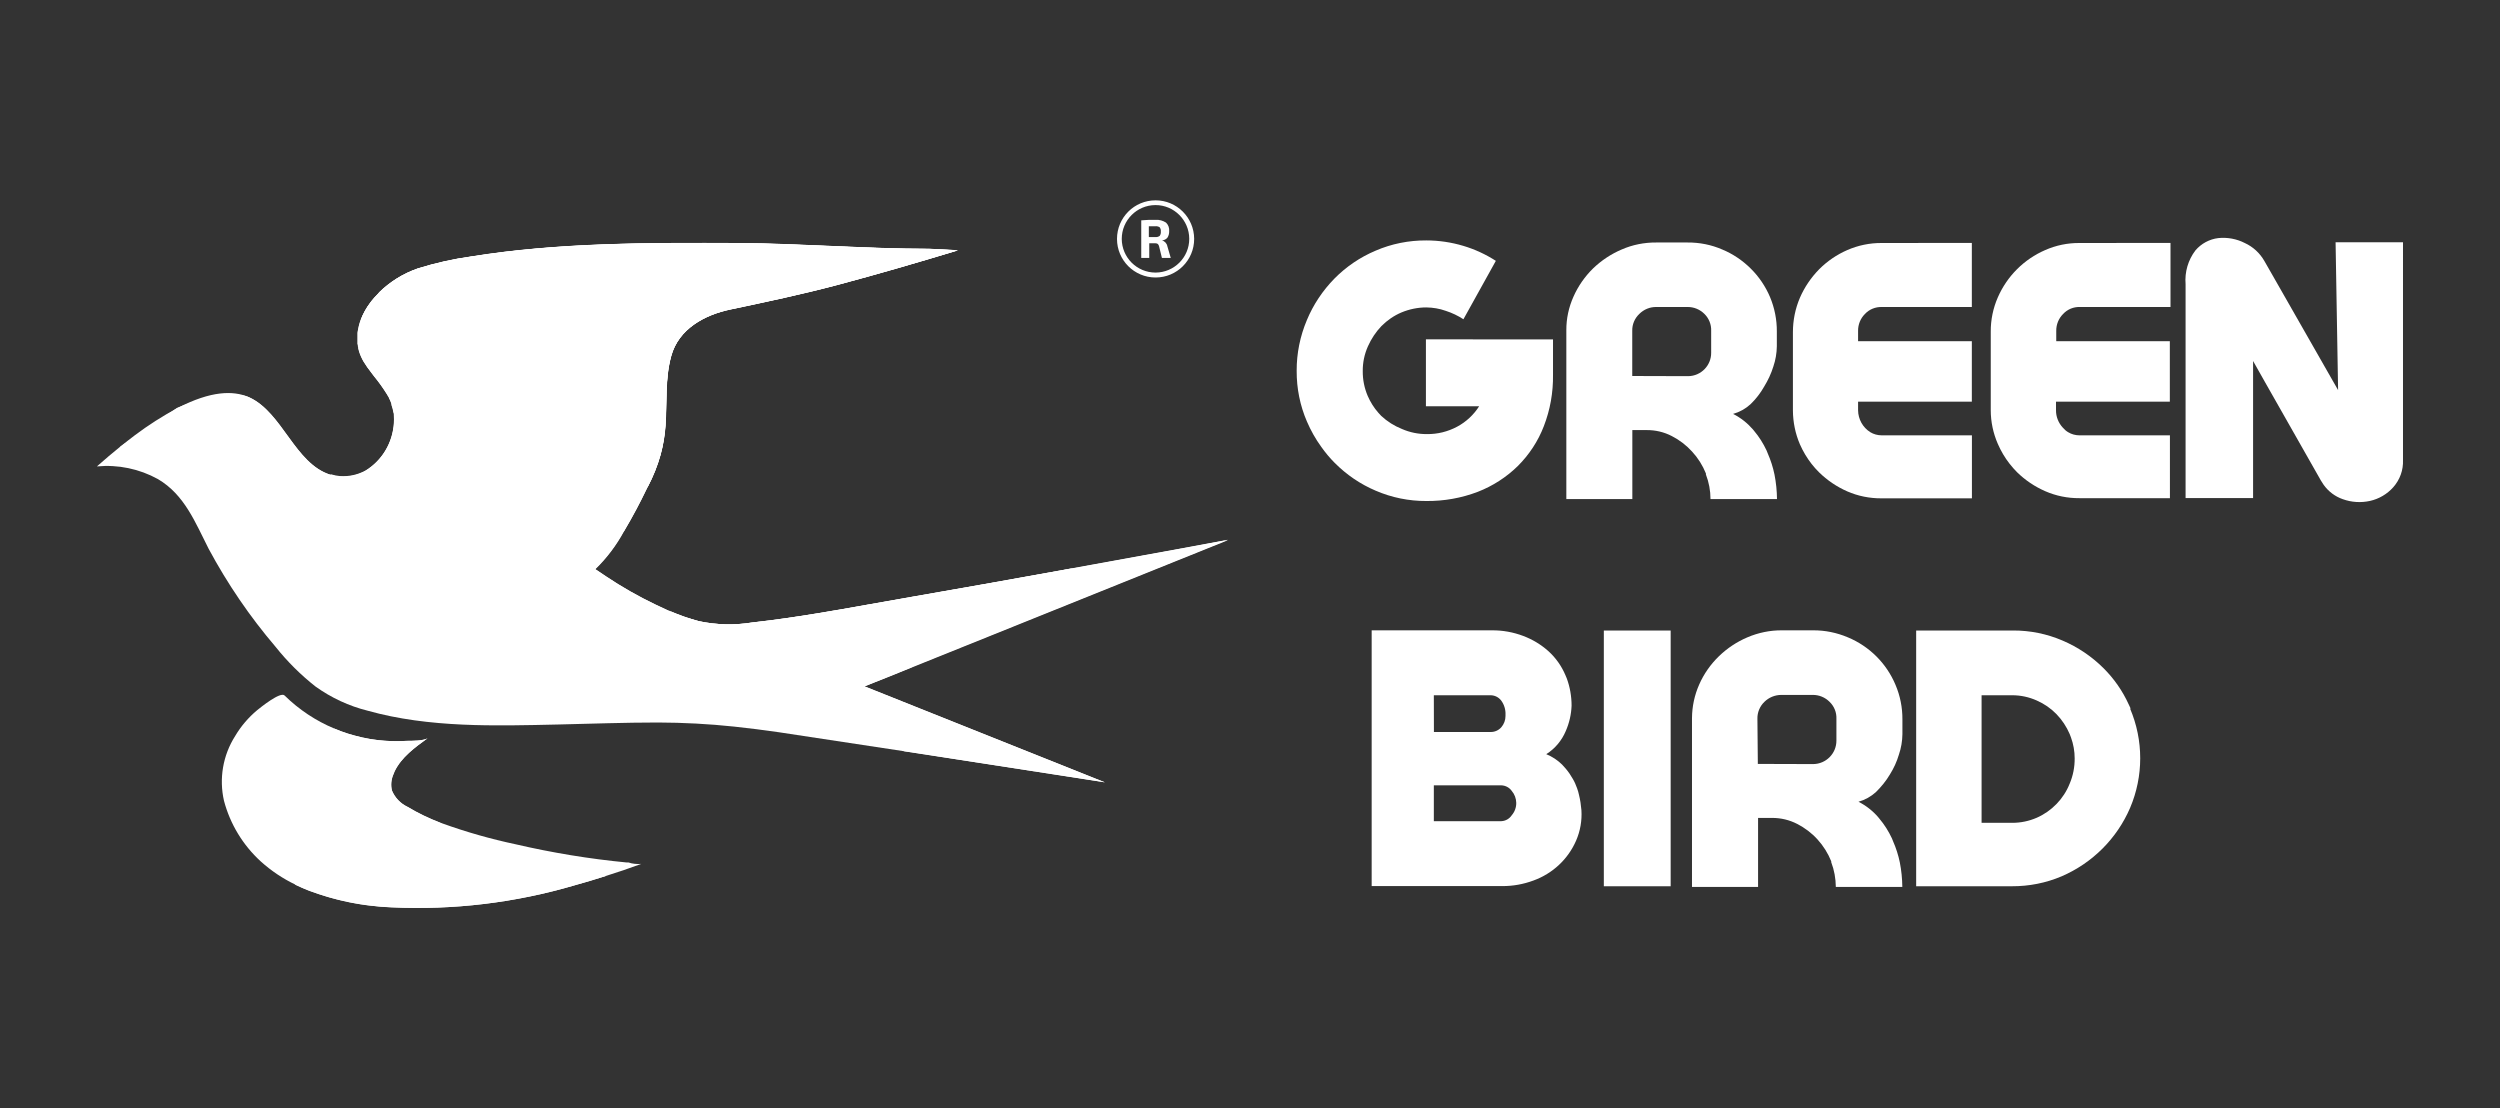 <?xml version="1.0" encoding="utf-8"?>
<!-- Generator: Adobe Illustrator 23.0.3, SVG Export Plug-In . SVG Version: 6.00 Build 0)  -->
<svg version="1.1" id="Layer_1" xmlns="http://www.w3.org/2000/svg" xmlns:xlink="http://www.w3.org/1999/xlink" x="0px" y="0px"
	 viewBox="0 0 300 133" style="enable-background:new 0 0 300 133;" xml:space="preserve">
<rect x="0" y="0" width="300" height="133" fill="#333333" stroke="none"/>
<style type="text/css">
	.st0{fill:#FFFFFF;}
</style>
<g>
	<path class="st0" d="M171.11,40.72v8.03h6.39c-0.66,1.03-1.57,1.88-2.64,2.45l0,0c-1.12,0.6-2.37,0.91-3.64,0.89
		c-1.02,0.01-2.04-0.2-2.98-0.61c-0.93-0.37-1.77-0.9-2.5-1.58c-0.12-0.12-0.24-0.25-0.34-0.37c-0.53-0.6-0.96-1.29-1.28-2.03
		c-0.4-0.94-0.6-1.95-0.59-2.97c-0.01-1.02,0.2-2.03,0.62-2.97c0.4-0.9,0.95-1.73,1.63-2.44c0.69-0.69,1.5-1.25,2.4-1.63
		c0.94-0.39,1.95-0.6,2.97-0.6c0.8,0.01,1.59,0.14,2.34,0.41c0.75,0.24,1.46,0.58,2.12,1.01l3.17-5.71l0.72-1.3
		c-1.21-0.78-2.53-1.39-3.91-1.8c-1.44-0.43-2.93-0.65-4.44-0.65c-2.09-0.01-4.16,0.4-6.08,1.23c-1.85,0.78-3.53,1.92-4.94,3.35
		c-1.41,1.44-2.54,3.13-3.31,4.99c-0.81,1.92-1.23,3.99-1.22,6.08c-0.01,2.09,0.4,4.16,1.23,6.08c0.46,1.07,1.03,2.09,1.72,3.04
		c0.48,0.68,1.02,1.33,1.61,1.92c1.41,1.42,3.08,2.56,4.92,3.34c1.92,0.83,3.99,1.25,6.08,1.24c2.11,0.02,4.2-0.35,6.17-1.1
		c1.8-0.7,3.43-1.75,4.81-3.1c1.36-1.36,2.43-2.98,3.12-4.78c0.76-1.96,1.13-4.05,1.1-6.16v-4.25L171.11,40.72z"/>
	<path class="st0" d="M211.7,46.39c0.46-0.75,0.84-1.56,1.1-2.4c0.27-0.79,0.41-1.62,0.42-2.45v-1.76c0.01-1.42-0.27-2.83-0.82-4.14
		l0,0c-0.54-1.27-1.32-2.43-2.3-3.4c-0.98-0.98-2.15-1.77-3.43-2.3c-1.31-0.57-2.73-0.85-4.16-0.84h-3.77
		c-1.42-0.01-2.84,0.27-4.14,0.84c-1.27,0.54-2.43,1.31-3.43,2.27c-0.99,0.97-1.79,2.12-2.35,3.38c-0.57,1.27-0.87,2.65-0.86,4.05
		v20.25h7.92v-8.28h1.7c1.06-0.01,2.1,0.23,3.04,0.72c0.92,0.47,1.74,1.1,2.43,1.86c0.71,0.77,1.27,1.66,1.66,2.63
		c0,0,0,0.08,0,0.12c0.36,0.94,0.55,1.94,0.55,2.95h7.98c-0.01-0.99-0.11-1.97-0.3-2.94c-0.18-0.87-0.45-1.72-0.81-2.54
		c-0.04-0.12-0.09-0.24-0.14-0.35c-0.4-0.85-0.9-1.65-1.51-2.37c-0.04-0.06-0.08-0.11-0.13-0.16c-0.67-0.77-1.47-1.4-2.38-1.86
		c0.78-0.22,1.5-0.62,2.1-1.17C210.71,47.88,211.26,47.17,211.7,46.39z M195.87,45.12V39.7c-0.02-0.77,0.29-1.5,0.85-2.03
		c0.54-0.54,1.27-0.84,2.03-0.83h3.75c0.76-0.01,1.49,0.29,2.03,0.83c0.54,0.53,0.84,1.27,0.81,2.03v2.62
		c0.02,1.54-1.22,2.8-2.75,2.82c-0.02,0-0.05,0-0.07,0L195.87,45.12z"/>
	<path class="st0" d="M225.8,29.16c-1.42-0.01-2.83,0.28-4.13,0.85c-1.26,0.55-2.4,1.33-3.37,2.3c-0.97,0.99-1.76,2.15-2.31,3.42
		c-0.56,1.31-0.84,2.71-0.84,4.13v9.41c0.01,1.39,0.29,2.77,0.84,4.05c0.37,0.84,0.84,1.63,1.4,2.35c0.28,0.36,0.58,0.69,0.9,1.01
		c0.98,0.96,2.12,1.73,3.37,2.28c1.3,0.57,2.71,0.85,4.13,0.84h10.84v-7.56H225.8c-0.48,0-0.96-0.13-1.37-0.38
		c-0.9-0.57-1.45-1.56-1.46-2.63V48.2h13.65v-7.26h-13.65v-1.23c-0.01-0.76,0.28-1.49,0.82-2.03c0.52-0.56,1.26-0.86,2.03-0.84h10.8
		v-7.69L225.8,29.16z"/>
	<path class="st0" d="M249.53,29.16c-1.42-0.01-2.82,0.28-4.11,0.85c-2.54,1.1-4.57,3.13-5.68,5.67c-0.57,1.3-0.86,2.71-0.85,4.13
		v9.41c0,1.39,0.29,2.77,0.85,4.05c0.37,0.85,0.84,1.65,1.41,2.38c0.28,0.35,0.57,0.69,0.89,1.01c0.98,0.96,2.12,1.73,3.38,2.28
		c1.3,0.57,2.7,0.85,4.11,0.84h10.86v-7.54h-10.86c-0.48,0-0.95-0.13-1.36-0.38c-0.24-0.14-0.45-0.33-0.63-0.54
		c-0.53-0.57-0.83-1.32-0.82-2.1V48.2h13.66v-7.26h-13.63v-1.23c-0.01-0.76,0.28-1.49,0.82-2.03c0.52-0.56,1.26-0.87,2.03-0.84
		h10.86v-7.69L249.53,29.16z"/>
	<path class="st0" d="M280.27,29.07l0.3,17.66v0.08l-7.74-13.56l-1.11-1.94c-0.54-0.94-1.36-1.7-2.35-2.15
		c-0.98-0.5-2.08-0.7-3.17-0.59c-1.07,0.13-2.05,0.66-2.75,1.48c-0.88,1.16-1.3,2.6-1.18,4.05v25.67h8.1V43.32l1.44,2.55l6.69,11.78
		c0.11,0.18,0.22,0.36,0.34,0.53c0.57,0.8,1.37,1.4,2.29,1.72c1.05,0.38,2.18,0.45,3.27,0.21c1.08-0.24,2.06-0.82,2.79-1.64
		c0.8-0.9,1.22-2.07,1.17-3.27V29.07H280.27z"/>
	<path class="st0" d="M189.48,95.39c-0.06-0.27-0.13-0.54-0.23-0.8c-0.14-0.39-0.3-0.77-0.51-1.12c-0.24-0.43-0.52-0.84-0.84-1.22
		c-0.14-0.17-0.29-0.34-0.45-0.5c-0.55-0.54-1.19-0.96-1.9-1.25c1.05-0.66,1.86-1.63,2.34-2.77c0.42-0.96,0.66-1.99,0.7-3.04
		c0-1.12-0.19-2.24-0.58-3.29l-0.16-0.38c-0.46-1.09-1.15-2.07-2.03-2.87c-0.89-0.8-1.92-1.42-3.04-1.84
		c-1.19-0.45-2.46-0.68-3.74-0.67H164.6v30.69h15.65c1.29,0.01,2.56-0.22,3.77-0.67c2.29-0.83,4.14-2.55,5.11-4.78
		c0.5-1.15,0.72-2.4,0.64-3.66C189.72,96.61,189.63,96,189.48,95.39z M172.06,83.43h6.8c0.5,0,0.97,0.23,1.28,0.63
		c0.37,0.5,0.55,1.11,0.52,1.73c0.01,0.04,0.01,0.09,0,0.13c0,0.5-0.18,0.98-0.51,1.36c-0.32,0.36-0.79,0.57-1.28,0.56h-6.8
		L172.06,83.43z M172.06,94.24h8.1c0.5,0.02,0.96,0.26,1.25,0.67c0.34,0.4,0.53,0.9,0.54,1.43c0.01,0.54-0.18,1.07-0.54,1.49
		c-0.28,0.42-0.74,0.69-1.25,0.71h-8.1V94.24z"/>
	<path class="st0" d="M192.46,75.66v30.69h8.02V75.66H192.46z"/>
	<path class="st0" d="M226.78,92.95c0.47-0.75,0.84-1.55,1.09-2.4c0.27-0.79,0.41-1.62,0.42-2.45v-1.76
		c0.01-1.43-0.27-2.85-0.83-4.16l0,0c-1.08-2.58-3.14-4.63-5.72-5.7c-1.32-0.56-2.74-0.85-4.17-0.84h-3.74
		c-1.42-0.01-2.83,0.28-4.14,0.84c-1.27,0.54-2.43,1.31-3.42,2.27c-1,0.97-1.8,2.11-2.36,3.38c-0.57,1.28-0.86,2.65-0.87,4.05v20.25
		h7.93v-8.28h1.7c1.04,0,2.06,0.24,2.99,0.72c0.92,0.47,1.75,1.1,2.44,1.86c0.7,0.77,1.26,1.66,1.65,2.63v0.11
		c0.36,0.94,0.54,1.95,0.55,2.96h7.98c-0.01-0.99-0.11-1.97-0.3-2.94c-0.18-0.87-0.45-1.72-0.81-2.54
		c-0.04-0.12-0.09-0.24-0.14-0.35c-0.4-0.85-0.9-1.65-1.51-2.37c-0.04-0.06-0.08-0.11-0.13-0.16c-0.66-0.77-1.47-1.4-2.37-1.86
		c0.78-0.22,1.5-0.62,2.1-1.17C225.75,94.42,226.32,93.72,226.78,92.95z M210.94,91.67l-0.05-5.42c-0.02-0.76,0.29-1.5,0.84-2.03
		c0.54-0.53,1.27-0.83,2.03-0.83h3.76c0.76-0.01,1.49,0.29,2.03,0.83c0.55,0.53,0.85,1.26,0.82,2.03v2.62
		c0.01,1.55-1.25,2.81-2.79,2.82c-0.01,0-0.02,0-0.03,0L210.94,91.67z"/>
	<path class="st0" d="M255.68,85.03c-0.07-0.17-0.15-0.33-0.23-0.49c-0.74-1.63-1.77-3.11-3.04-4.37c-1.41-1.4-3.07-2.52-4.9-3.3
		c-1.88-0.81-3.91-1.22-5.96-1.21h-11.61v30.69h11.48c2.05,0.01,4.09-0.39,5.97-1.19c3.69-1.59,6.63-4.52,8.22-8.21
		c1.62-3.81,1.62-8.11,0-11.92H255.68z M237.79,83.43h3.69c1.01,0,2.01,0.22,2.93,0.63c0.89,0.39,1.69,0.94,2.37,1.64
		c0.67,0.69,1.2,1.5,1.58,2.38c0.06,0.14,0.11,0.27,0.16,0.42c0.29,0.8,0.44,1.65,0.44,2.5c0.01,1.04-0.19,2.08-0.6,3.04
		c-0.36,0.91-0.9,1.74-1.58,2.44c-0.68,0.7-1.48,1.26-2.37,1.65c-0.92,0.4-1.92,0.61-2.93,0.61h-3.69V83.43z"/>
	<path class="st0" d="M103.76,82.36l28.82,11.52c-1.94-0.31-3.87-0.61-5.81-0.91c-6.09-0.95-12.18-1.89-18.27-2.82
		c-5-0.76-10.02-1.52-15.03-2.28c-1.8-0.26-3.59-0.49-5.39-0.68c-3.03-0.32-6.08-0.48-9.13-0.49c-4,0-7.99,0.15-11.97,0.24
		c-7.55,0.17-15.48,0.41-22.84-1.65c-2.26-0.56-4.38-1.55-6.27-2.9c-1.78-1.4-3.39-3-4.8-4.77c-3.09-3.62-5.78-7.57-8.03-11.76
		c-1.6-3.14-2.89-6.49-6.09-8.37c-2.23-1.23-4.78-1.76-7.32-1.52c0.96-0.85,1.88-1.63,2.75-2.33c0.62-0.49,1.21-0.97,1.79-1.4l0,0
		c1.62-1.22,3.33-2.31,5.12-3.27l0,0l0,0c4.08-2.12,6.7-2.08,8.45-1.36l0.19,0.08c4,1.83,5.46,7.95,9.74,9.29
		c0.37,0.12,0.75,0.19,1.14,0.23c1.06,0.07,2.11-0.15,3.04-0.65c2.03-1.25,3.32-3.41,3.46-5.79c0.02-0.28,0.02-0.56,0-0.84
		c0-0.15,0-0.3-0.06-0.45l0,0l-0.07-0.32c-0.04-0.18-0.09-0.36-0.16-0.53c-0.05-0.18-0.12-0.35-0.18-0.52l-0.17-0.34
		c0-0.08-0.08-0.17-0.13-0.25c-0.04-0.09-0.08-0.17-0.14-0.24c-0.46-0.74-0.97-1.45-1.52-2.12l-0.31-0.41
		c-0.35-0.44-0.66-0.91-0.94-1.39c-0.05-0.08-0.09-0.17-0.13-0.24c-0.22-0.42-0.39-0.86-0.49-1.32c0-0.09,0-0.18-0.05-0.27l0,0
		c0-0.09,0-0.18-0.04-0.28c-0.01-0.08-0.01-0.16,0-0.24c0-0.13,0-0.24,0-0.37v-0.07c0-0.17,0-0.33,0-0.5c0-0.05,0-0.09,0-0.13
		c0.02-0.17,0.04-0.33,0.08-0.49c0.02-0.14,0.05-0.29,0.09-0.43c0.03-0.07,0.05-0.15,0.07-0.23c0.05-0.14,0.09-0.28,0.14-0.43
		c0.28-0.73,0.66-1.41,1.13-2.03c0.07-0.11,0.15-0.21,0.24-0.31l0.25-0.3c0.17-0.19,0.36-0.39,0.54-0.57
		c1.33-1.32,2.93-2.32,4.7-2.93c2.1-0.66,4.24-1.14,6.42-1.44c10.52-1.69,21.38-1.65,32.03-1.61c7.65,0.05,15.3,0.69,22.95,0.69
		l3.38,0.17c-4.79,1.45-9.59,2.85-14.42,4.14c-4.26,1.13-8.55,2.04-12.87,2.95c-3.09,0.65-6.2,2.34-7.09,5.58
		c-0.76,2.74-0.49,5.6-0.69,8.37c-0.08,1.18-0.28,2.35-0.59,3.49c-0.37,1.32-0.88,2.59-1.52,3.81l0,0c0,0-0.04,0.08-0.08,0.15
		l-0.27,0.55c-0.47,0.99-1.42,2.83-2.51,4.66c-0.91,1.69-2.07,3.23-3.45,4.57l1.28,0.86c1.91,1.28,3.92,2.42,5.99,3.41
		c0.51,0.24,1.01,0.48,1.52,0.71l0.2,0.08l0,0c0.27,0.12,0.56,0.24,0.84,0.34s0.51,0.2,0.76,0.29c0.25,0.09,0.48,0.17,0.76,0.24
		c0.37,0.12,0.76,0.24,1.13,0.33c2.09,0.44,4.24,0.49,6.35,0.15c2.69-0.3,5.37-0.69,8.05-1.13c3.81-0.63,7.61-1.35,11.37-1.99
		c3.2-0.56,6.4-1.12,9.6-1.69l9.29-1.67l0.28-0.05l0,0c4.16-0.75,8.33-1.51,12.49-2.28l3.35-0.62l2.44-0.45h0.19l-37.81,15.22
		l-2.63,1.07L103.76,82.36z"/>
	<path class="st0" d="M132.58,93.88l-24.07-3.73c-3.71-1.98-29.26-8.08-58.91-7.85c-6.74,0.08-12.07-3.52-16.39-8.75
		c-3.11-3.63-5.82-7.59-8.09-11.79c-1.59-3.14-2.79-5.74-5.96-7.61c-0.76-0.44-3.26-0.43-4.77-0.53l6.85-4.67l0,0l0,0
		c3.81-1.58,6.9-1.92,8.45-1.36l0.19,0.08c4,1.83,5.46,7.95,9.74,9.29c0.37,0.12,0.75,0.19,1.14,0.23c1.06,0.07,2.11-0.15,3.04-0.65
		c2.03-1.25,3.32-3.41,3.46-5.79c0.02-0.28,0.02-0.56,0-0.84c0-0.15,0-0.3-0.06-0.45l0,0l-0.07-0.32c-0.04-0.18-0.09-0.36-0.16-0.53
		c0.09-0.25,0.16-0.5,0.22-0.76c0.11-0.39,0.19-0.78,0.22-1.18c0.23-3.81-3.04-5.43-4.1-8.33c0.28-0.73,0.66-1.41,1.13-2.03
		c0.07-0.11,0.15-0.21,0.24-0.31l0.25-0.3c0.17-0.19,0.36-0.39,0.54-0.57c1.31-1.31,2.9-2.31,4.65-2.92
		c2.1-0.66,4.24-1.14,6.42-1.44c10.52-1.69,21.38-1.65,32.03-1.61c7.65,0.05,15.3,0.69,22.95,0.69l3.38,0.17
		c-4.79,1.45-9.59,2.85-14.42,4.14c-4.26,1.13-8.55,2.04-12.87,2.95c-3.09,0.65-6.2,2.34-7.09,5.58c-0.76,2.74-0.49,5.6-0.69,8.37
		c-0.08,1.18-0.28,2.35-0.59,3.49c-0.37,1.32-0.88,2.59-1.52,3.81l0,0c0,0-0.04,0.08-0.08,0.15l-0.2,0.35
		c-0.03,0.06-0.06,0.13-0.08,0.2c-0.47,0.99-1.42,2.83-2.51,4.66c-0.91,1.69-2.07,3.23-3.45,4.57l1.28,0.86
		c1.91,1.28,3.92,2.42,5.99,3.41c0.51,0.24,1.01,0.48,1.52,0.71l0.2,0.08l0,0c0.27,0.12,0.56,0.24,0.84,0.34s0.51,0.2,0.76,0.29
		c0.25,0.09,0.48,0.17,0.76,0.24c0.37,0.12,0.76,0.24,1.13,0.33c2.09,0.44,4.24,0.49,6.35,0.15c2.69-0.3,5.37-0.69,8.05-1.13
		c3.81-0.63,7.61-1.35,11.37-1.99c3.2-0.56,6.4-1.12,9.6-1.69l9.29-1.67l0.28-0.05l-11.37,4.57l-6.88,2.82l-3.33,1.34l-0.27,0.11
		l-3.11,1.26l5.56,1.75h0.05h0.05l-2.63,1.07l-3.17,1.28L132.58,93.88z"/>
	<path class="st0" d="M140.08,29.54c-0.06-0.33-0.31-0.6-0.64-0.69l0,0c0.26-0.02,0.5-0.14,0.66-0.34c0.14-0.23,0.21-0.49,0.2-0.76
		c0.04-0.39-0.1-0.77-0.38-1.04c-0.37-0.24-0.81-0.36-1.25-0.33c-0.57-0.01-1.15,0.01-1.72,0.06v4.51h0.96v-1.76h0.71
		c0.11,0,0.22,0.02,0.31,0.08c0.08,0.08,0.14,0.18,0.16,0.29l0.34,1.39h1.06L140.08,29.54z M139.16,28.31
		c-0.16,0.11-0.35,0.16-0.54,0.14h-0.76v-1.3h0.76c0.19-0.02,0.38,0.02,0.54,0.12c0.11,0.15,0.16,0.33,0.14,0.51
		C139.32,27.97,139.27,28.16,139.16,28.31z"/>
	<path class="st0" d="M138.67,24.04c-2.56,0-4.63,2.07-4.63,4.63c0,2.56,2.07,4.63,4.63,4.63s4.63-2.07,4.63-4.63c0,0,0-0.01,0-0.01
		C143.29,26.11,141.22,24.04,138.67,24.04z M138.67,32.71c-2.24,0-4.05-1.81-4.06-4.04c0-2.24,1.81-4.05,4.04-4.06
		s4.05,1.81,4.06,4.04c0,0,0,0.01,0,0.01C142.71,30.89,140.9,32.7,138.67,32.71z"/>
	<path class="st0" d="M76.95,103.67c-1.41,0.52-2.82,1-4.26,1.45c-1.23,0.4-2.46,0.76-3.71,1.11c-7.13,2.1-14.57,3-21.99,2.65
		c-3.41-0.15-6.77-0.82-9.97-2.01c-0.53-0.21-1.04-0.44-1.52-0.69c-1.54-0.73-2.96-1.68-4.22-2.82c-2.13-1.95-3.66-4.47-4.4-7.26
		c-0.61-2.67-0.13-5.47,1.34-7.78c0.69-1.17,1.59-2.22,2.63-3.09c0.38-0.31,2.81-2.28,3.3-1.77c1.72,1.69,3.75,3.04,5.98,3.97
		c0.53,0.23,1.07,0.43,1.61,0.6l0.84,0.24c1.22,0.34,2.48,0.55,3.75,0.63c0.83,0.05,1.67,0.05,2.5,0c0.6,0,1.99,0,2.49-0.31
		c-1.52,1.1-3.14,2.28-3.95,3.96c-0.05,0.12-0.11,0.24-0.15,0.37c-0.27,0.61-0.33,1.29-0.18,1.93c0.36,0.87,1.03,1.57,1.88,1.97
		c1.25,0.75,2.56,1.38,3.92,1.9l0.27,0.1c2.86,1.03,5.78,1.86,8.75,2.49c4.4,1.02,8.87,1.76,13.37,2.19h0.2
		C75.9,103.66,76.43,103.71,76.95,103.67z"/>
	<path class="st0" d="M63.56,102.46c1.74,0.52,5.66,1.64,9.13,2.66c-1.23,0.4-2.46,0.76-3.71,1.11c-7.13,2.1-14.57,3-21.99,2.65
		c-3.98-0.14-7.89-1.05-11.52-2.69c-1.25-1.62-2.17-3.48-2.69-5.46c-0.62-2.66-0.16-5.46,1.29-7.78c0.7-1.17,1.59-2.22,2.64-3.09
		c0.22-0.18,1.94-1.52,3.4-2.43c0.53,0.23,1.07,0.43,1.61,0.6c2.28,0.73,4.69,1.03,7.08,0.88c0.6,0,1.99,0,2.49-0.31
		c-1.52,1.1-3.14,2.28-3.95,3.96c-0.05,0.12-0.11,0.24-0.15,0.37c-0.27,0.61-0.33,1.29-0.18,1.93c0.36,0.87,1.03,1.57,1.88,1.97
		c1.25,0.75,2.56,1.38,3.92,1.9C52.81,99,63.31,102.39,63.56,102.46z"/>
	<path class="st0" d="M114.92,30.05c-4.79,1.45-9.58,2.85-14.42,4.14c-4.26,1.13-8.56,2.04-12.87,2.95
		c-3.09,0.65-6.2,2.33-7.09,5.58c-0.76,2.73-0.49,5.6-0.69,8.37c-0.08,1.18-0.28,2.35-0.59,3.49c-0.37,1.32-0.88,2.59-1.52,3.81l0,0
		c0,0-0.04,0.08-0.08,0.15l-0.27,0.55c-0.48,0.99-1.42,2.83-2.51,4.66c-8.22,4.42-24.15,25.42-35.22-6.85
		c0.37,0.12,0.74,0.19,1.13,0.23c1.06,0.07,2.11-0.15,3.04-0.65c1.7-1.01,2.89-2.68,3.3-4.61c0.09-0.39,0.15-0.78,0.17-1.17
		c0.02-0.28,0.02-0.56,0-0.84c-0.01-0.15-0.03-0.3-0.05-0.45l0,0l-0.07-0.32c-0.04-0.18-0.09-0.36-0.15-0.53
		c-0.06-0.17-0.12-0.34-0.2-0.51c-0.04-0.1-0.08-0.2-0.14-0.29c0-0.08-0.08-0.17-0.13-0.25c-0.04-0.09-0.09-0.17-0.14-0.25
		c-0.46-0.74-0.97-1.44-1.52-2.11l-0.31-0.41c-0.36-0.43-0.69-0.89-0.98-1.36c-0.05-0.08-0.09-0.16-0.13-0.24
		c-0.22-0.42-0.39-0.86-0.49-1.32c0-0.09,0-0.18-0.05-0.27l0,0c0-0.09,0-0.19-0.04-0.28c-0.01-0.08-0.01-0.16,0-0.24
		c0-0.12,0-0.24,0-0.37v-0.06c0-0.17,0-0.33,0-0.5c0-0.05,0-0.09,0-0.14c0-0.16,0.05-0.32,0.08-0.49c0.02-0.14,0.05-0.28,0.09-0.42
		l0.07-0.24c0.04-0.14,0.08-0.28,0.14-0.42c0.28-0.73,0.66-1.42,1.13-2.04c0.08-0.11,0.16-0.21,0.24-0.3s0.17-0.21,0.25-0.3
		s0.36-0.38,0.54-0.57c1.33-1.32,2.93-2.32,4.7-2.93c2.1-0.65,4.24-1.13,6.42-1.44c10.52-1.69,21.38-1.65,32.03-1.61
		c7.65,0.05,15.3,0.68,22.95,0.68L114.92,30.05z"/>
	<path class="st0" d="M111.54,29.88l3.38,0.18c-4.79,1.45-9.58,2.85-14.42,4.14c-4.26,1.13-8.56,2.04-12.87,2.95
		c-3.09,0.65-6.2,2.33-7.09,5.58c-0.76,2.73-0.49,5.6-0.69,8.37c-0.08,1.18-0.28,2.35-0.59,3.49c-0.37,1.32-0.88,2.59-1.52,3.81
		c-6.2-1.22-12.57-4.57-17.97-11.64c-5.18-6.79-10.07-10.2-14.33-11.64c1.33-1.3,2.93-2.29,4.69-2.89c2.1-0.65,4.24-1.13,6.42-1.44
		c10.52-1.69,21.38-1.65,32.03-1.61C96.24,29.25,103.89,29.88,111.54,29.88z"/>
	<path class="st0" d="M80.26,73.26c1.18,0.52,2.41,0.95,3.65,1.29c2.09,0.44,4.24,0.49,6.35,0.15c2.69-0.3,5.37-0.69,8.05-1.14
		c3.81-0.62,7.61-1.34,11.37-1.99c10.57-1.83,21.12-3.76,31.69-5.69c1.12-0.2,2.23-0.41,3.34-0.62l2.63-0.49L98.31,84.49
		L80.26,73.26z"/>
</g>
</svg>
